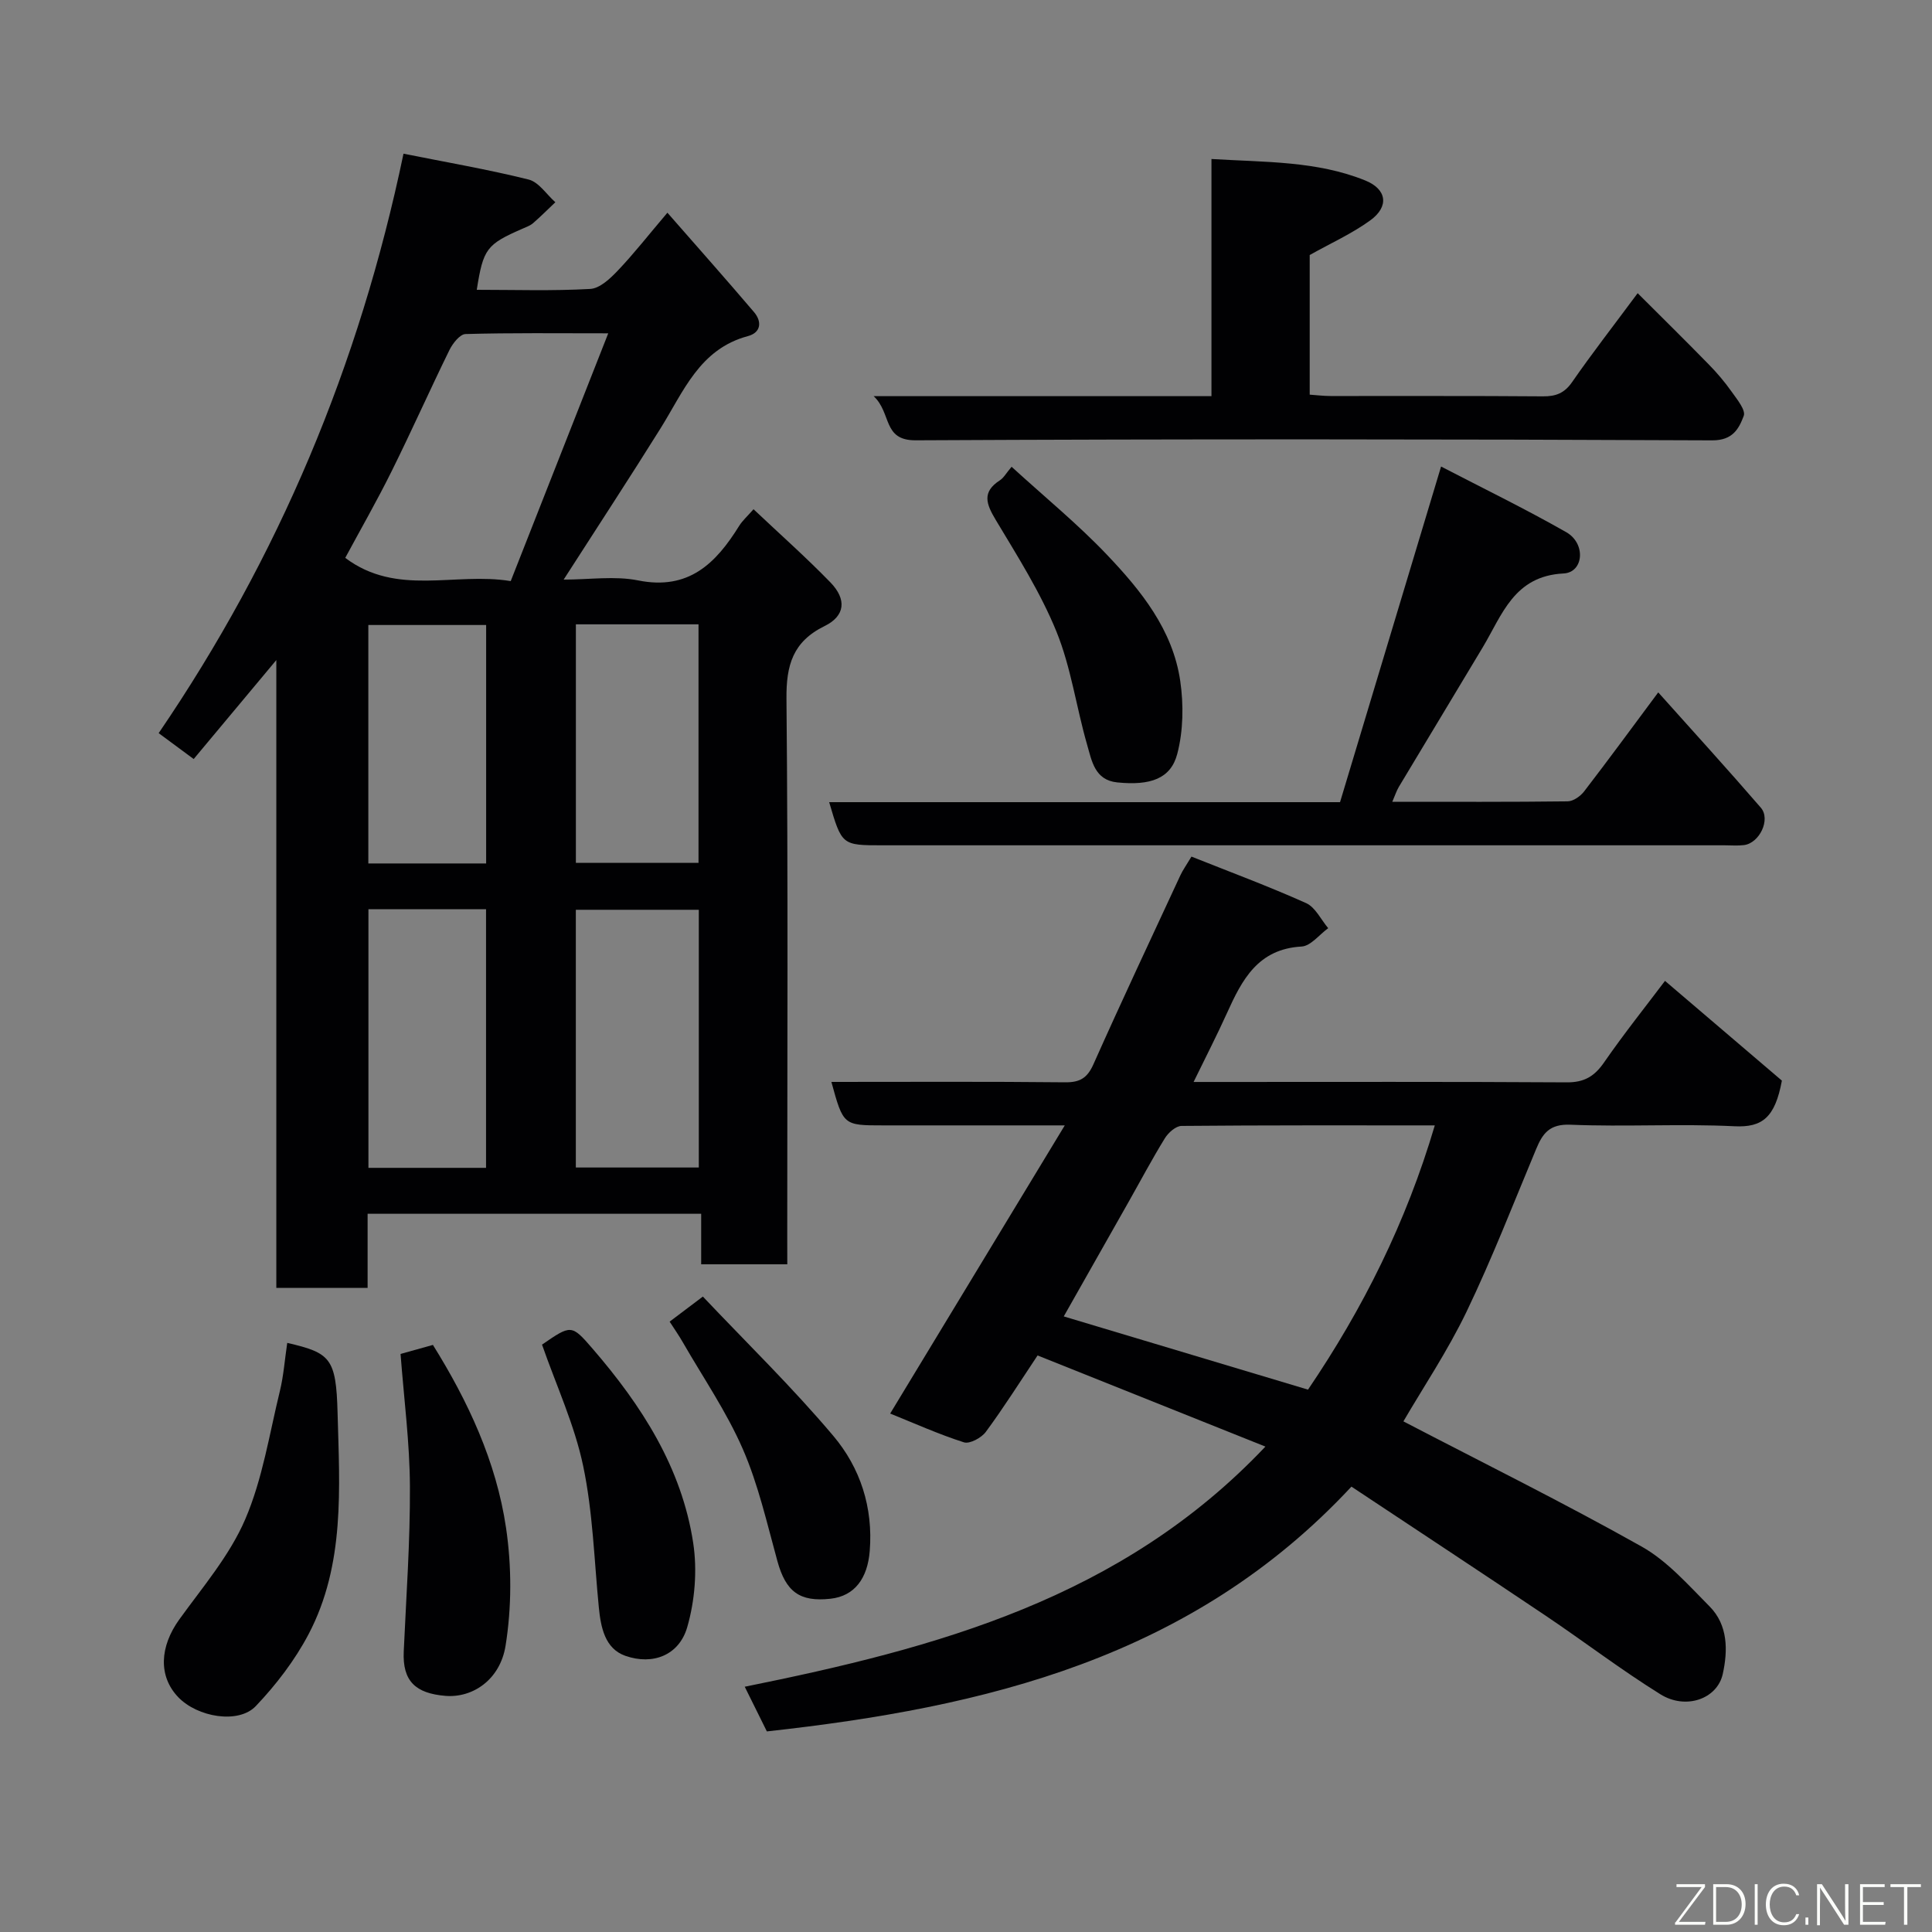 <svg enable-background="new 0 0 400 400" viewBox="0 0 400 400" xmlns="http://www.w3.org/2000/svg"><rect x="0" y="0" width="400" height="400" fill="#808080" stroke="none"/><g fill="#010103"><path d="m163 261.76c-6.08 0-11.68 0-17.83 0 0-3.39 0-6.79 0-10.46-23.26 0-45.97 0-69.06 0v15.35c-6.41 0-12.47 0-18.9 0 0-42.94 0-85.86 0-129.99-6.1 7.3-11.45 13.71-17.11 20.49-2.25-1.66-4.56-3.37-7.25-5.36 24.85-36.45 41.53-76.1 50.69-119.97 8.88 1.78 17.47 3.25 25.9 5.35 2.11.52 3.7 3.08 5.54 4.7-1.53 1.45-3.02 2.95-4.61 4.33-.6.52-1.42.81-2.17 1.14-7.48 3.26-8.15 4.15-9.49 12.66 7.85 0 15.69.26 23.49-.18 1.99-.11 4.14-2.15 5.71-3.8 3.28-3.44 6.22-7.21 10.27-11.98 6.17 7.05 12.12 13.75 17.92 20.56 1.69 1.98 1.48 4.26-1.26 4.99-10.02 2.68-13.33 11.5-18.09 19.11-6.38 10.22-12.99 20.3-20.05 31.3 5.42 0 10.6-.8 15.42.17 10.46 2.1 16.1-3.53 20.92-11.3.67-1.08 1.68-1.96 2.97-3.44 5.47 5.17 10.89 9.97 15.92 15.15 3.41 3.52 3.06 6.95-1.21 9.04-6.59 3.24-7.96 8.11-7.89 15.08.35 37.15.16 74.3.16 111.46.01 1.8.01 3.59.01 5.6zm-37.07-192.75c-10.65 0-20.11-.12-29.55.15-1.15.03-2.64 1.92-3.31 3.27-4.08 8.32-7.85 16.8-11.97 25.1-3.04 6.14-6.46 12.1-9.62 17.97 10.7 8.05 22.67 2.9 34.26 4.81 6.71-17.07 13.29-33.78 20.19-51.3zm-6.71 172.71h25.46c0-17.98 0-35.68 0-53.36-8.7 0-17.07 0-25.46 0zm-18.59.07c0-18.16 0-35.86 0-53.55-8.3 0-16.22 0-24.35 0v53.55zm18.6-63.14h25.39c0-16.72 0-33.09 0-49.39-8.65 0-16.91 0-25.39 0zm-18.58.12c0-16.76 0-33.13 0-49.37-8.4 0-16.44 0-24.39 0v49.37z"/><path d="m172.13 224c16.42 0 32.41-.09 48.4.08 3.08.03 4.59-.9 5.86-3.75 5.85-13.12 11.96-26.11 18.01-39.14.47-1.02 1.15-1.95 2.28-3.84 7.93 3.16 15.95 6.14 23.74 9.63 1.91.86 3.07 3.41 4.57 5.19-1.83 1.32-3.61 3.69-5.51 3.8-9.03.5-12.33 6.87-15.44 13.76-2.08 4.6-4.39 9.09-6.92 14.28h4.8c24.16 0 48.33-.07 72.49.08 3.58.02 5.7-1.24 7.69-4.12 4.18-6.04 8.78-11.79 12.62-16.89 8.38 7.15 16.82 14.35 24.2 20.65-1.41 7.64-4.06 9.73-9.79 9.45-11.31-.55-22.67.15-33.98-.32-4.32-.18-5.75 1.78-7.1 5.02-4.71 11.27-9.13 22.69-14.41 33.68-3.94 8.18-9.05 15.8-13.08 22.72 16.55 8.62 33.17 16.84 49.31 25.91 5.34 3 9.66 7.96 14.07 12.39 3.85 3.88 3.81 9.14 2.74 14-1.14 5.18-7.66 7.47-12.9 4.21-8.17-5.08-15.84-10.95-23.83-16.32-13.35-8.97-26.79-17.81-40.15-26.68-33.07 35.53-75.82 45.71-121.03 50.68-1.65-3.34-3.07-6.21-4.58-9.25 39.66-8.01 78-18.23 107.8-49.72-16.25-6.5-31.71-12.68-47.17-18.87-3.75 5.62-7.05 10.86-10.72 15.83-.91 1.23-3.33 2.54-4.53 2.16-5.25-1.68-10.31-3.96-15.27-5.96 11.92-19.67 23.79-39.26 36.15-59.66-13.34 0-25.45 0-37.57 0-8.28 0-8.28 0-10.75-9zm124.93 9c-17.8 0-35.12-.05-52.43.11-1.19.01-2.75 1.4-3.46 2.56-2.65 4.3-5.02 8.78-7.51 13.18-4.47 7.9-8.95 15.8-13.42 23.7 17.04 5.11 33.79 10.13 50.57 15.16 11.36-16.75 20.3-34.57 26.25-54.71z"/><path d="m288.26 166c12.43 0 24.37.06 36.3-.09 1.16-.01 2.64-1.05 3.41-2.05 5.05-6.56 9.94-13.24 15.35-20.51 7.27 8.13 14.36 15.91 21.24 23.87 2.1 2.43-.28 7.36-3.51 7.75-1.31.16-2.66.04-3.99.04-58.12 0-116.24 0-174.36 0-8.4 0-8.4 0-11.03-8.93h105.77c6.84-22.71 13.74-45.63 20.92-69.49 8.41 4.37 17.32 8.7 25.91 13.59 4.13 2.35 3.62 8.34-.56 8.55-10.26.52-12.69 8.55-16.73 15.3-5.78 9.65-11.6 19.27-17.38 28.91-.47.8-.76 1.72-1.34 3.06z"/><path d="m180.88 82.02h69.94c0-16.31 0-32.37 0-49.1 11.13.68 21.78.38 31.83 4.44 4.49 1.81 5 5.39 1.07 8.25-3.78 2.75-8.14 4.71-12.56 7.19v28.91c1.46.1 2.88.28 4.31.28 14.66.02 29.32-.05 43.98.07 2.69.02 4.45-.66 6.05-2.97 4.09-5.9 8.5-11.57 13.56-18.39 4.92 4.92 9.85 9.76 14.68 14.71 1.72 1.75 3.33 3.64 4.75 5.65 1.12 1.58 2.99 3.85 2.53 5.05-.99 2.6-2.23 5.08-6.52 5.06-54.98-.25-109.95-.29-164.93-.01-6.89.03-4.92-5.62-8.69-9.14z"/><path d="m59.47 278.03c8.93 2.07 10.12 3.14 10.42 14.44.41 15.57 1.58 31.45-6.01 45.89-2.84 5.39-6.7 10.43-10.91 14.86-3.59 3.78-12.11 2.31-16.08-1.85-4.14-4.34-3.83-10.44.23-16.08 4.85-6.72 10.42-13.23 13.64-20.71 3.6-8.36 5.01-17.69 7.2-26.64.76-3.14.99-6.43 1.51-9.91z"/><path d="m82.93 280.32c1.93-.54 4.1-1.14 6.7-1.87 7.24 11.61 13.11 24.12 15.14 37.87 1.18 7.99 1.18 16.46-.1 24.42-1.14 7.07-6.85 10.83-12.44 10.37-6.19-.51-8.92-3.04-8.64-9.19.51-11.39 1.34-22.78 1.28-34.17-.04-8.99-1.22-17.98-1.94-27.43z"/><path d="m209.44 96.64c6.86 6.27 13.66 11.83 19.67 18.14 7.11 7.46 13.71 15.61 15.25 26.23.71 4.91.63 10.27-.61 15.04-1.34 5.19-5.59 6.63-12.43 5.94-4.69-.47-5.28-4.49-6.24-7.79-2.25-7.79-3.33-16.01-6.36-23.45-3.29-8.08-8.06-15.59-12.57-23.12-1.97-3.29-2.9-5.76.87-8.19.79-.51 1.3-1.48 2.42-2.8z"/><path d="m112.22 278.39c6.03-4.15 6.1-4.21 10.45.82 10.15 11.75 18.47 24.63 20.85 40.24.86 5.66.35 11.95-1.24 17.45-1.67 5.76-7.06 7.93-12.81 5.92-4.21-1.48-5.08-5.85-5.49-10.03-.96-9.78-1.23-19.71-3.24-29.27-1.78-8.51-5.54-16.59-8.52-25.13z"/><path d="m138.64 273.63c2.08-1.57 3.9-2.94 6.88-5.19 8.98 9.5 18.51 18.76 27.03 28.87 5.55 6.59 8.24 14.76 7.52 23.8-.45 5.66-3.11 9.33-8.11 9.89-6.42.71-9.26-1.47-11-7.76-2.16-7.82-3.95-15.84-7.17-23.23-3.35-7.7-8.19-14.75-12.4-22.07-.8-1.4-1.72-2.72-2.75-4.31z"/></g><path d="m346.9 398 5.4-7.3h-5.2v-.6h5.9v.6l-5.4 7.2h5.5l-.1.6h-6.2v-.5z" fill="#fbfcfa"/><path d="m354.7 390.1h2.8c2.3 0 3.9 1.6 3.9 4.1s-1.6 4.3-3.9 4.3h-2.8zm.6 7.8h2c2.2 0 3.3-1.6 3.3-3.6 0-1.8-1-3.6-3.3-3.6h-2z" fill="#fbfcfa"/><path d="m363.9 390.1v8.4h-.6v-8.4h1.6z" fill="#fbfcfa"/><path d="m372.5 396.3c-.4 1.3-1.4 2.3-3.2 2.3-2.4 0-3.7-1.9-3.7-4.3 0-2.3 1.2-4.3 3.7-4.3 1.8 0 2.9 1 3.2 2.4h-.6c-.4-1.1-1.1-1.8-2.5-1.8-2.1 0-3 1.9-3 3.7s.9 3.7 3 3.7c1.4 0 2.1-.7 2.5-1.7z" fill="#fbfcfa"/><path d="m373.8 398.5v-1.5h.6v1.5z" fill="#fbfcfa"/><path d="m376.2 398.5v-8.4h1c1.3 2 4.4 6.7 4.9 7.6-.1-1.2-.1-2.4-.1-3.8v-3.8h.7v8.4h-.9c-1.2-1.9-4.4-6.8-5-7.7.1 1.1 0 2.3 0 3.9v3.9h-.6z" fill="#fbfcfa"/><path d="m390 394.4h-4.3v3.5h4.7l-.1.6h-5.2v-8.4h5.1v.6h-4.5v3.1h4.3z" fill="#fbfcfa"/><path d="m394.2 390.7h-2.8v-.6h6.3v.6h-2.8v7.8h-.7z" fill="#fbfcfa"/></svg>